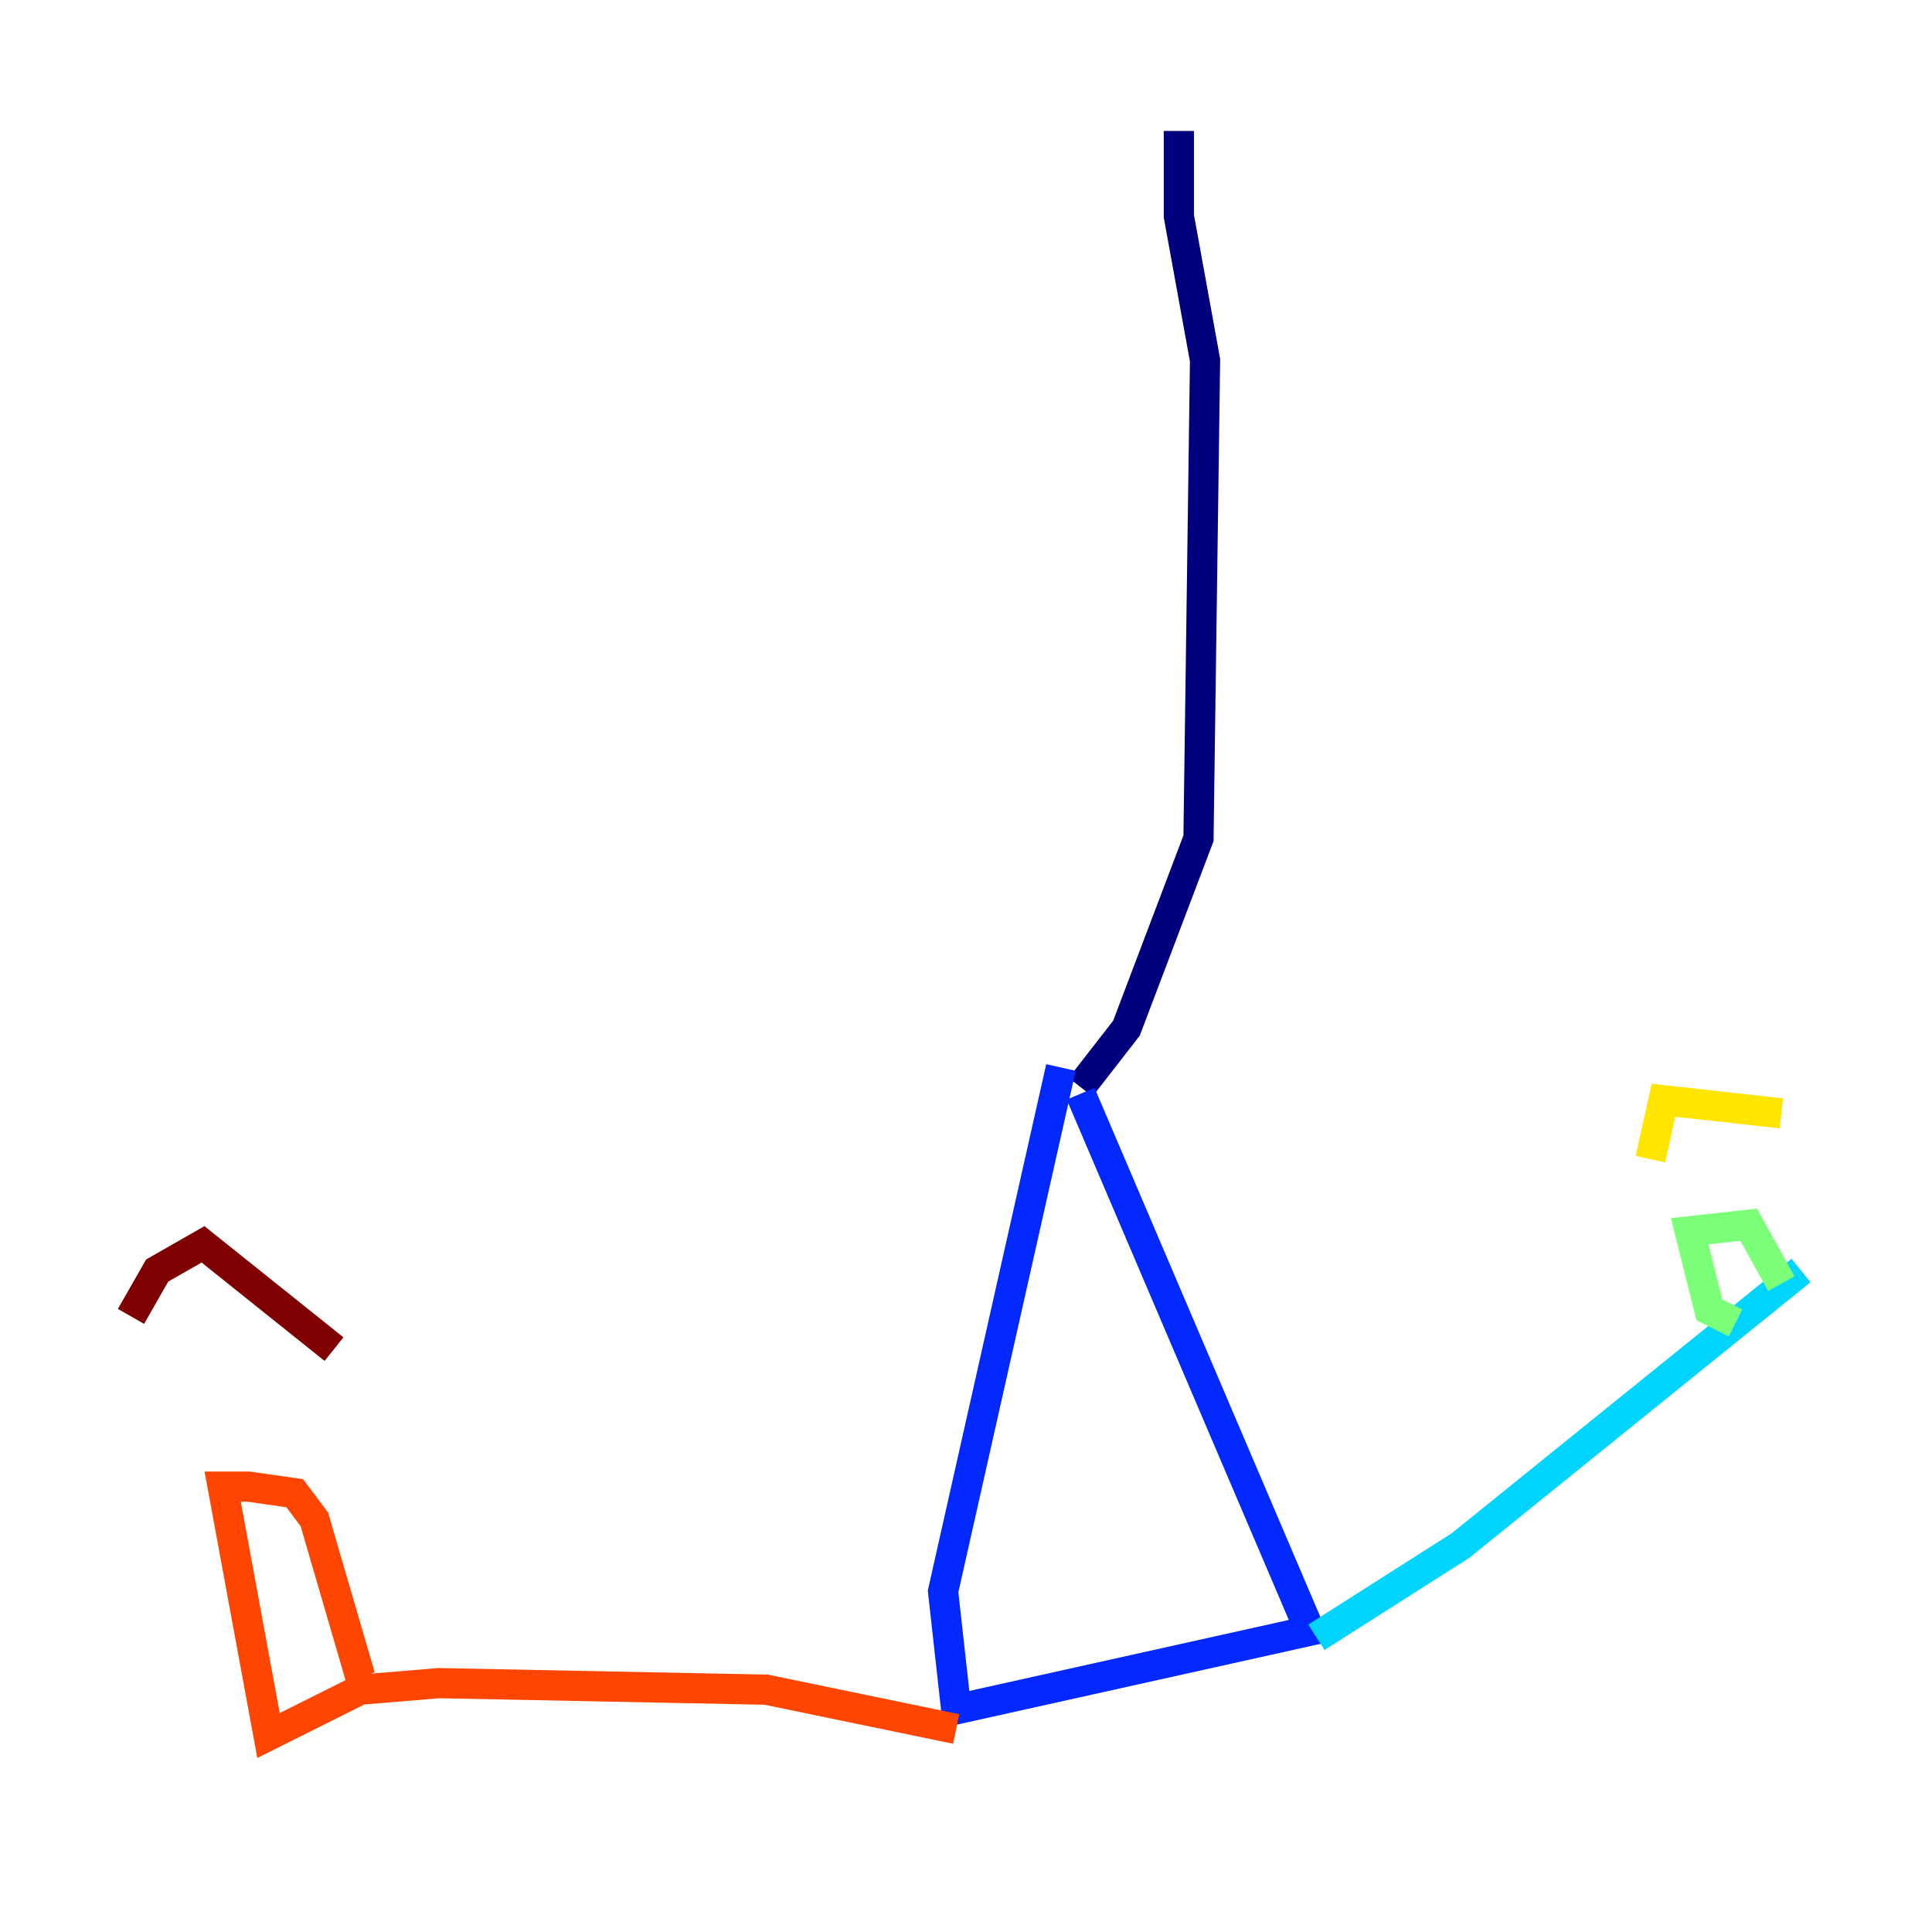<?xml version="1.0" encoding="utf-8" ?>
<svg baseProfile="tiny" height="128" version="1.2" viewBox="0,0,128,128" width="128" xmlns="http://www.w3.org/2000/svg" xmlns:ev="http://www.w3.org/2001/xml-events" xmlns:xlink="http://www.w3.org/1999/xlink"><defs /><polyline fill="none" points="78.102,8.678 78.102,14.319 79.837,23.864 79.403,55.539 74.63,68.122 71.593,72.027" stroke="#00007f" stroke-width="2" /><polyline fill="none" points="71.593,72.461 86.78,108.041 63.349,113.248 62.481,105.437 70.291,70.725" stroke="#0028ff" stroke-width="2" /><polyline fill="none" points="87.214,108.475 96.759,102.4 119.322,84.176" stroke="#00d4ff" stroke-width="2" /><polyline fill="none" points="114.983,87.647 113.248,86.78 111.946,81.573 115.851,81.139 118.02,85.044" stroke="#7cff79" stroke-width="2" /><polyline fill="none" points="109.342,76.8 110.21,72.895 118.02,73.763" stroke="#ffe500" stroke-width="2" /><polyline fill="none" points="63.349,114.549 50.766,111.946 29.071,111.512 23.864,111.946 17.79,114.983 14.752,98.495 16.488,98.495 19.525,98.929 20.827,100.664 23.864,111.078" stroke="#ff4600" stroke-width="2" /><polyline fill="none" points="8.678,87.214 10.414,84.176 13.451,82.441 22.129,89.383" stroke="#7f0000" stroke-width="2" /></svg>